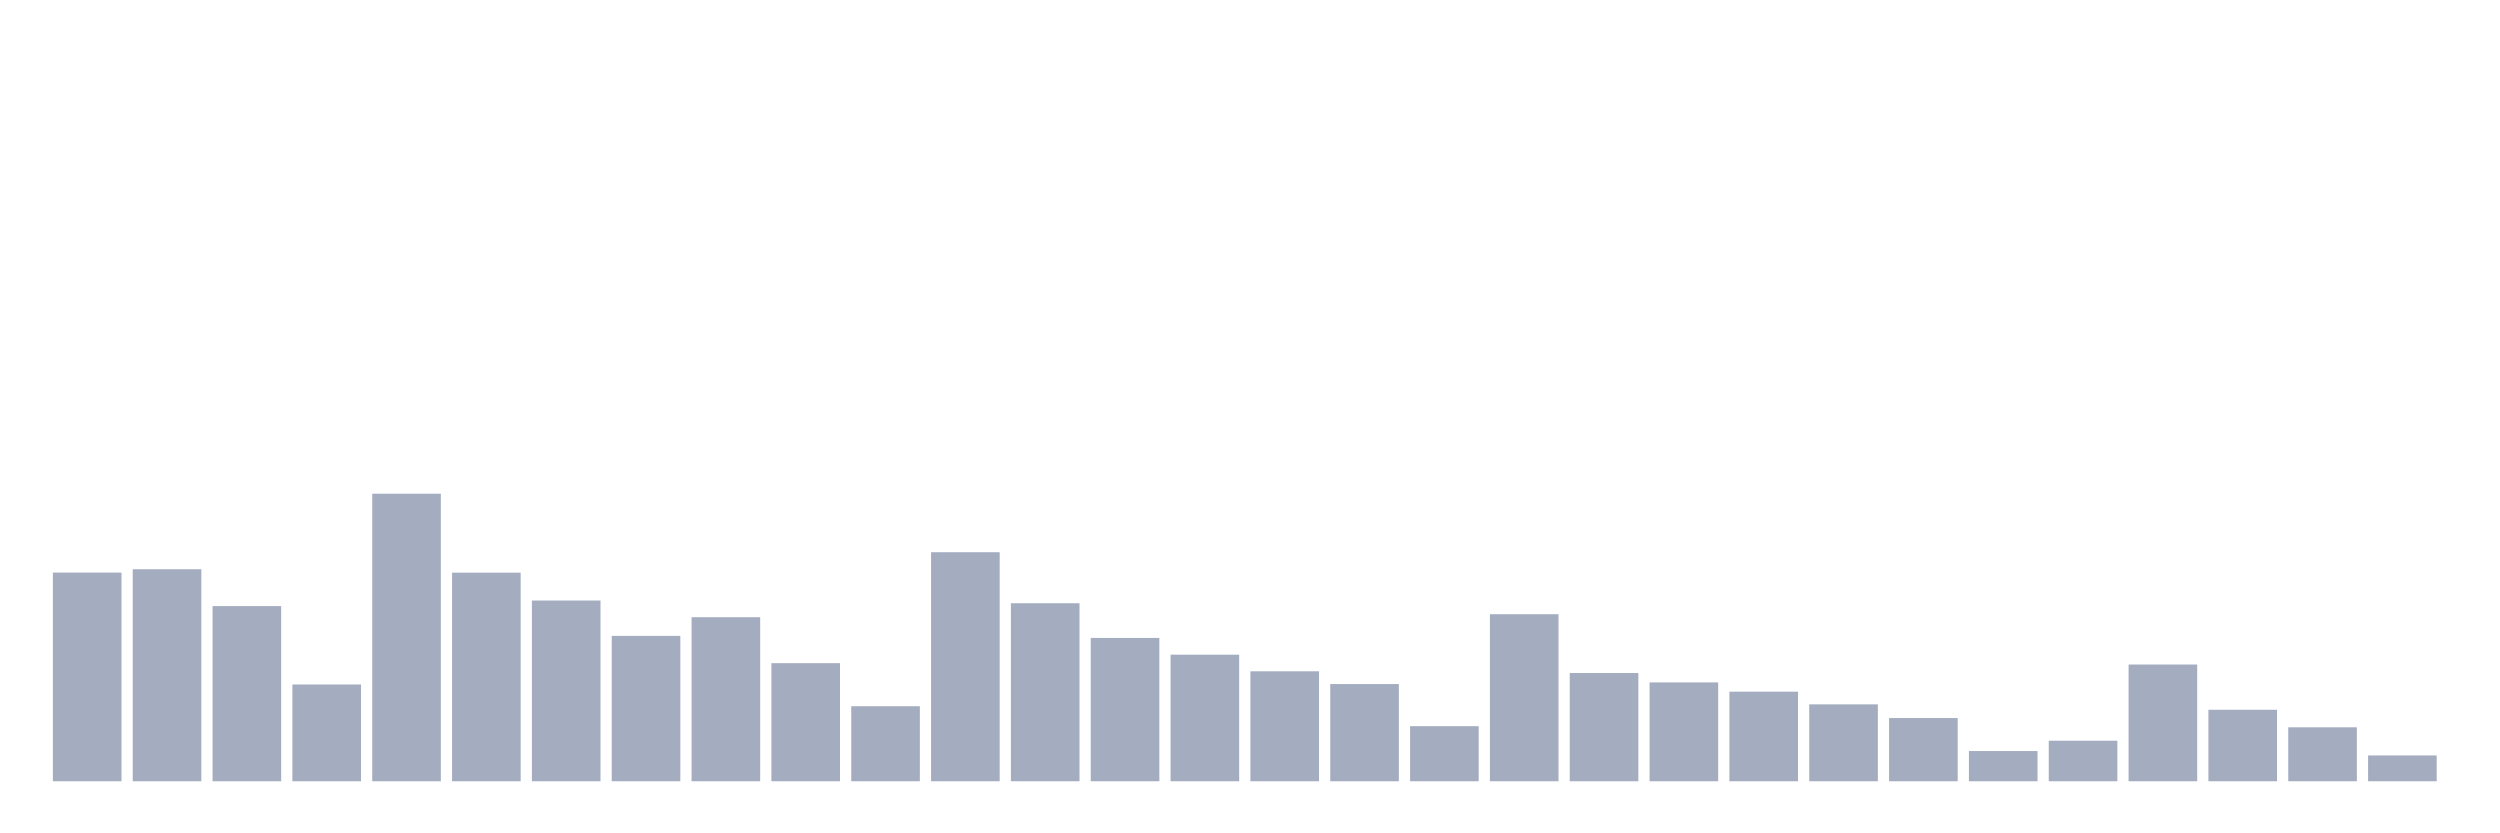<svg xmlns="http://www.w3.org/2000/svg" viewBox="0 0 480 160"><g transform="translate(10,10)"><rect class="bar" x="0.153" width="13.175" y="99.937" height="40.063" fill="rgb(164,173,192)"></rect><rect class="bar" x="15.482" width="13.175" y="99.294" height="40.706" fill="rgb(164,173,192)"></rect><rect class="bar" x="30.81" width="13.175" y="106.368" height="33.632" fill="rgb(164,173,192)"></rect><rect class="bar" x="46.138" width="13.175" y="121.419" height="18.581" fill="rgb(164,173,192)"></rect><rect class="bar" x="61.466" width="13.175" y="84.791" height="55.209" fill="rgb(164,173,192)"></rect><rect class="bar" x="76.794" width="13.175" y="99.951" height="40.049" fill="rgb(164,173,192)"></rect><rect class="bar" x="92.123" width="13.175" y="105.301" height="34.699" fill="rgb(164,173,192)"></rect><rect class="bar" x="107.451" width="13.175" y="112.088" height="27.912" fill="rgb(164,173,192)"></rect><rect class="bar" x="122.779" width="13.175" y="108.503" height="31.497" fill="rgb(164,173,192)"></rect><rect class="bar" x="138.107" width="13.175" y="117.328" height="22.672" fill="rgb(164,173,192)"></rect><rect class="bar" x="153.436" width="13.175" y="125.592" height="14.408" fill="rgb(164,173,192)"></rect><rect class="bar" x="168.764" width="13.175" y="96.024" height="43.976" fill="rgb(164,173,192)"></rect><rect class="bar" x="184.092" width="13.175" y="105.821" height="34.179" fill="rgb(164,173,192)"></rect><rect class="bar" x="199.42" width="13.175" y="112.484" height="27.516" fill="rgb(164,173,192)"></rect><rect class="bar" x="214.748" width="13.175" y="115.7" height="24.3" fill="rgb(164,173,192)"></rect><rect class="bar" x="230.077" width="13.175" y="118.888" height="21.112" fill="rgb(164,173,192)"></rect><rect class="bar" x="245.405" width="13.175" y="121.337" height="18.663" fill="rgb(164,173,192)"></rect><rect class="bar" x="260.733" width="13.175" y="129.423" height="10.577" fill="rgb(164,173,192)"></rect><rect class="bar" x="276.061" width="13.175" y="107.928" height="32.072" fill="rgb(164,173,192)"></rect><rect class="bar" x="291.39" width="13.175" y="119.216" height="20.784" fill="rgb(164,173,192)"></rect><rect class="bar" x="306.718" width="13.175" y="121.022" height="18.978" fill="rgb(164,173,192)"></rect><rect class="bar" x="322.046" width="13.175" y="122.801" height="17.199" fill="rgb(164,173,192)"></rect><rect class="bar" x="337.374" width="13.175" y="125.237" height="14.763" fill="rgb(164,173,192)"></rect><rect class="bar" x="352.702" width="13.175" y="127.864" height="12.136" fill="rgb(164,173,192)"></rect><rect class="bar" x="368.031" width="13.175" y="134.199" height="5.801" fill="rgb(164,173,192)"></rect><rect class="bar" x="383.359" width="13.175" y="132.215" height="7.785" fill="rgb(164,173,192)"></rect><rect class="bar" x="398.687" width="13.175" y="117.588" height="22.412" fill="rgb(164,173,192)"></rect><rect class="bar" x="414.015" width="13.175" y="126.276" height="13.724" fill="rgb(164,173,192)"></rect><rect class="bar" x="429.344" width="13.175" y="129.642" height="10.358" fill="rgb(164,173,192)"></rect><rect class="bar" x="444.672" width="13.175" y="135.047" height="4.953" fill="rgb(164,173,192)"></rect></g></svg>